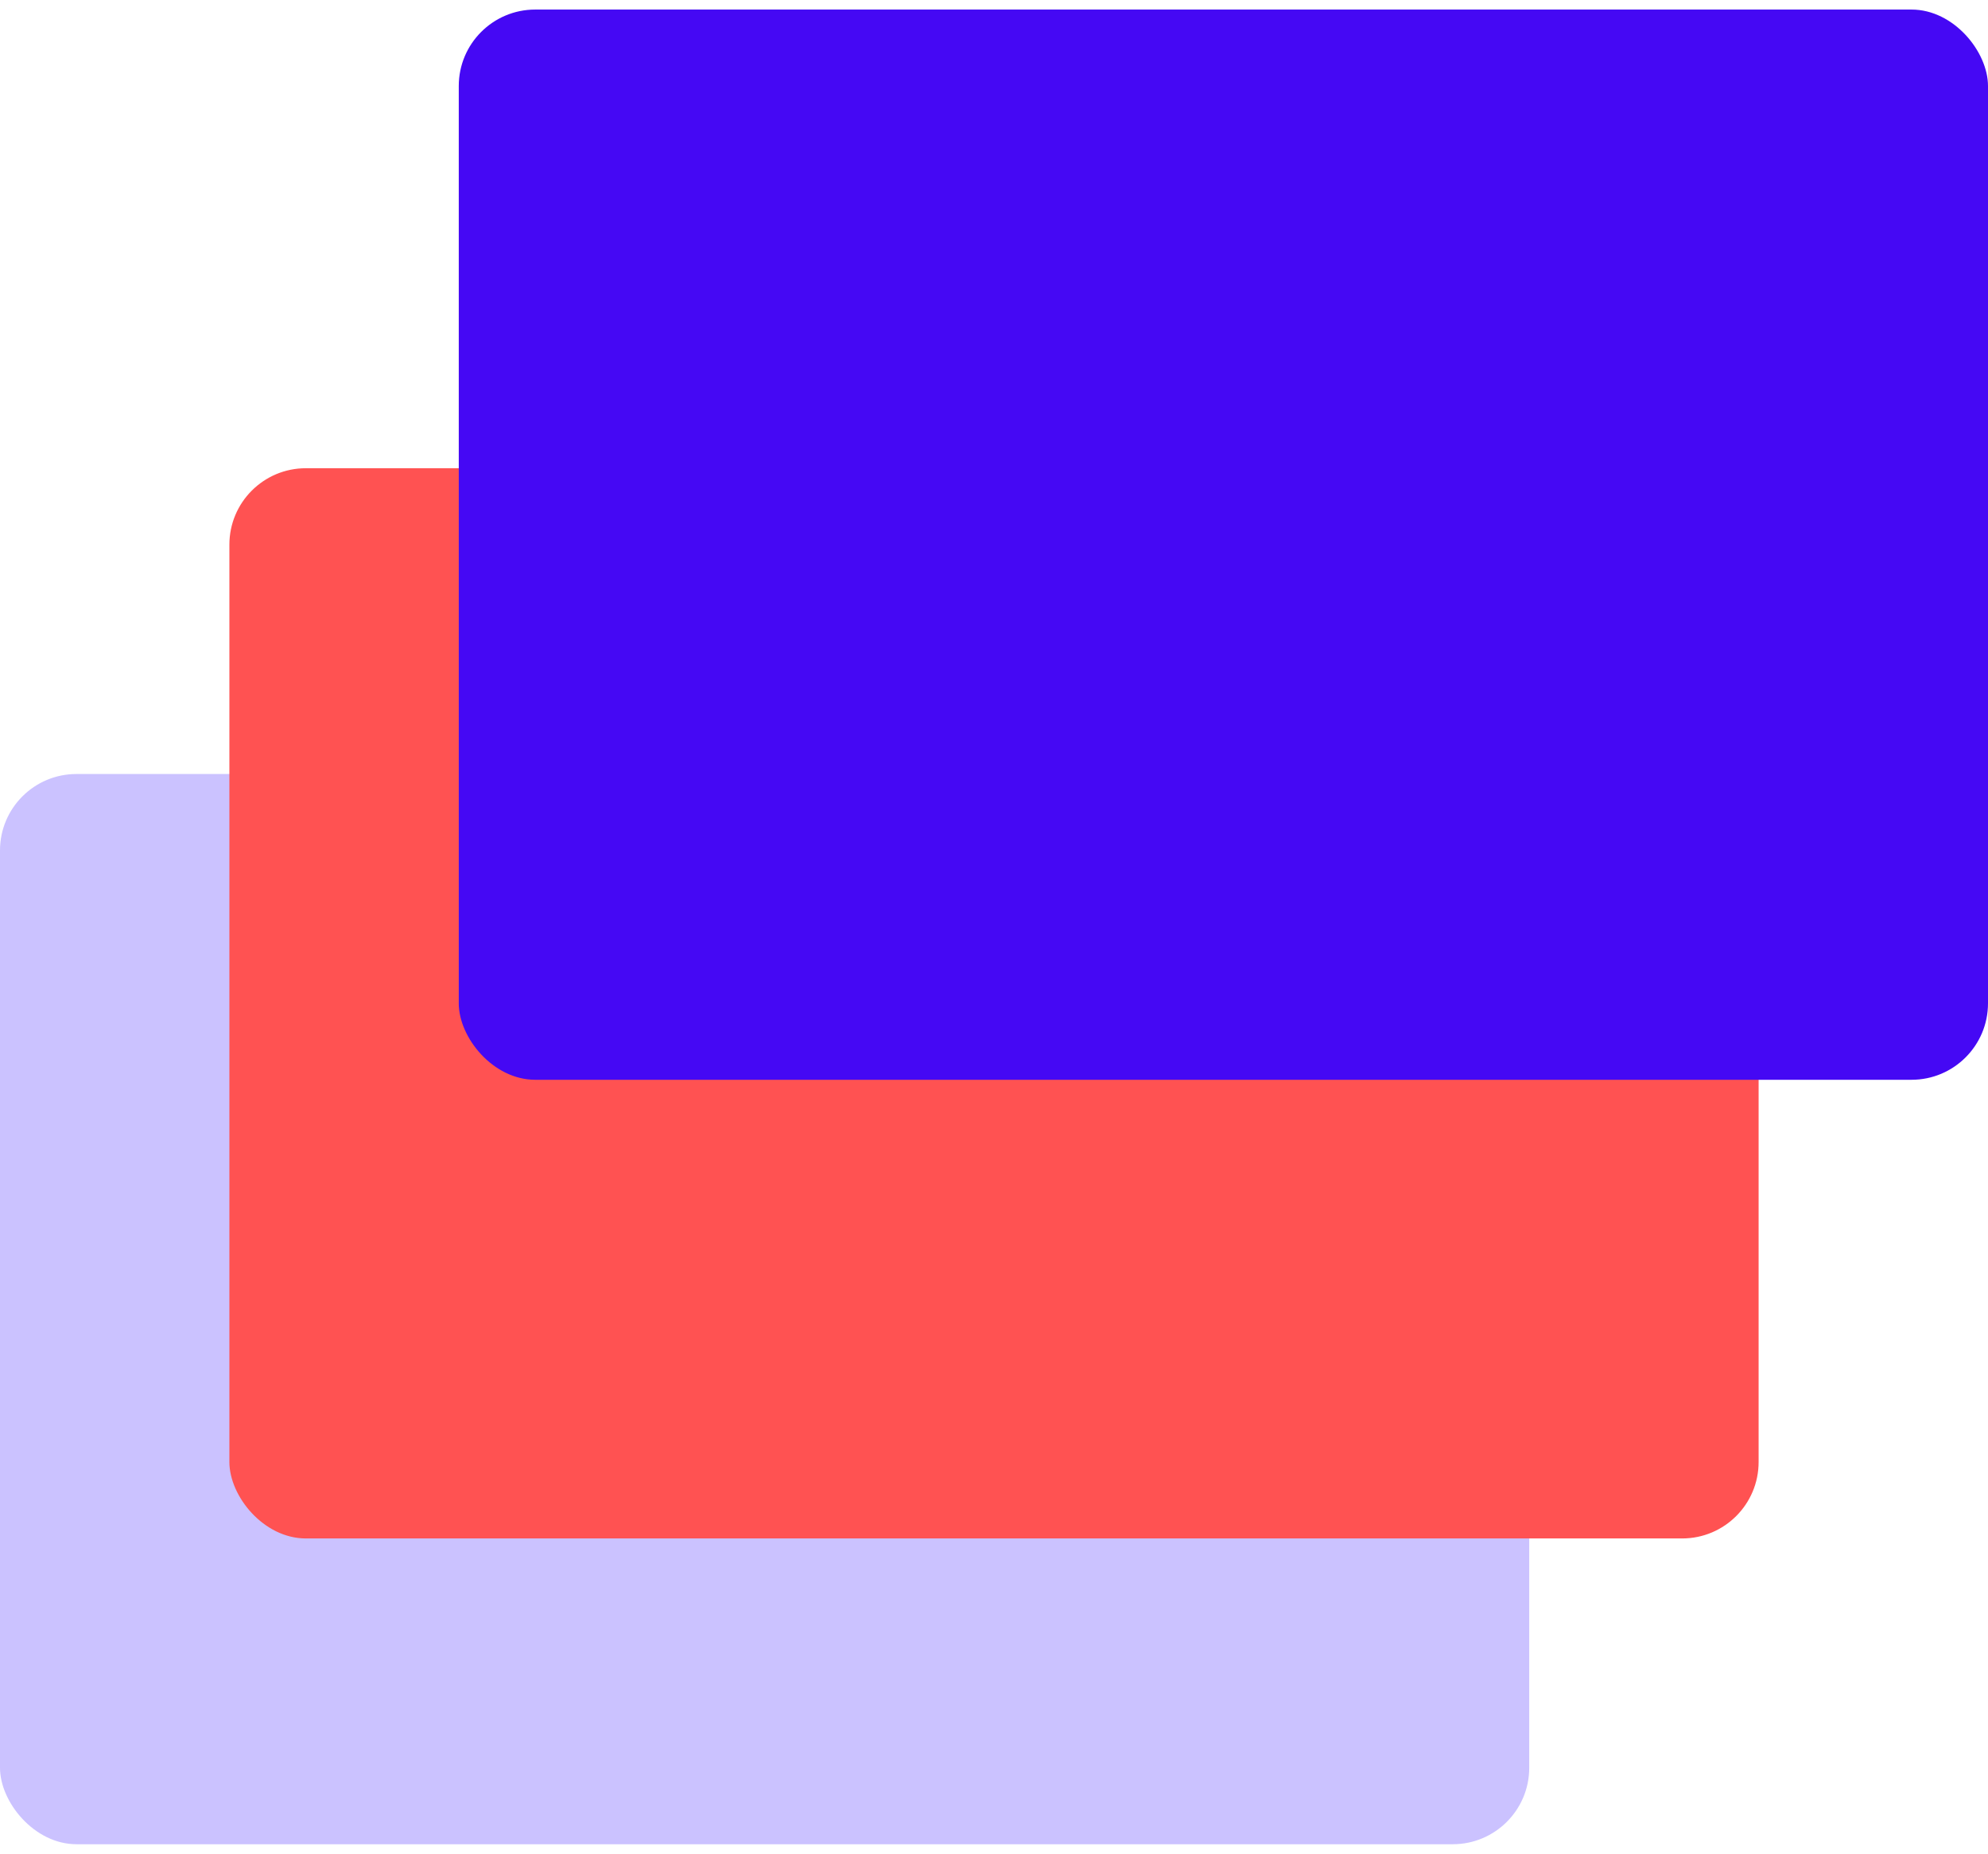 <svg width="104" height="97" viewBox="0 0 104 97" fill="none" xmlns="http://www.w3.org/2000/svg">
<rect x="0" y="40.5" width="80" height="56" rx="4" fill="#CBC2FF"/>
<rect x="12" y="24.5" width="80" height="56" rx="4" fill="#FF5252"/>
<rect x="24" y="0.5" width="80" height="56" rx="4" fill="#4508F4"/>
</svg>
